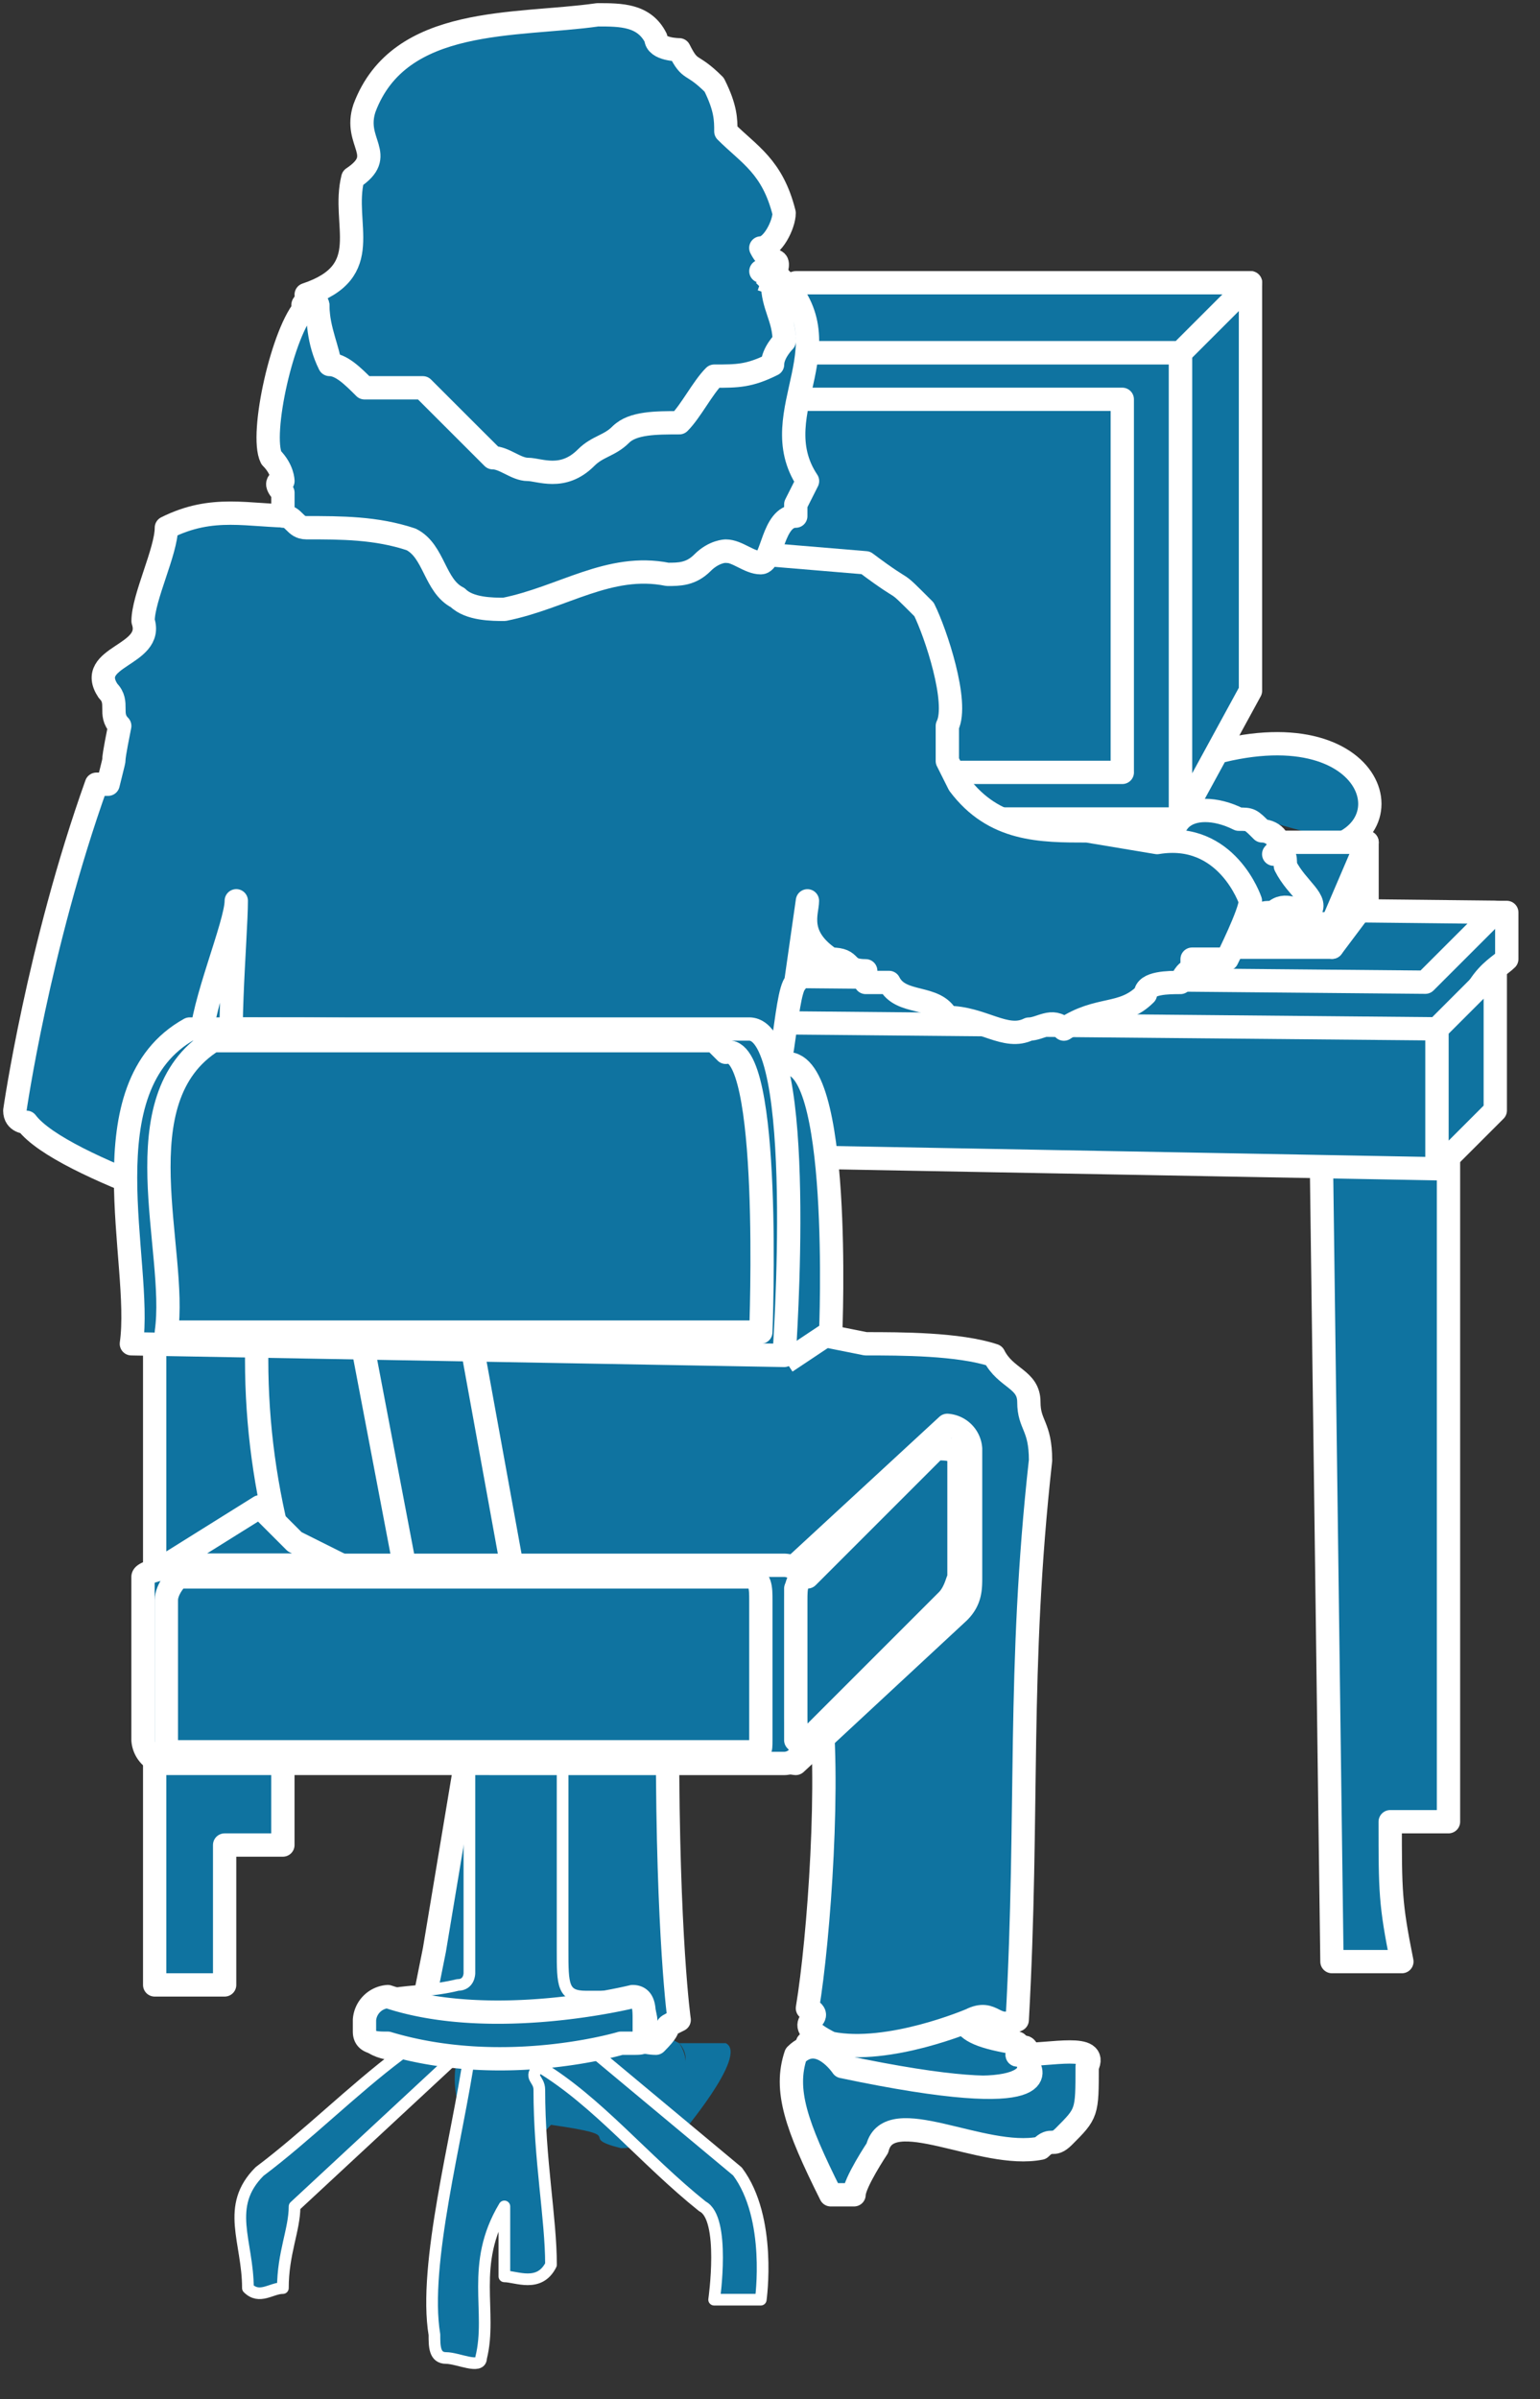 <svg xmlns="http://www.w3.org/2000/svg" xmlns:xlink="http://www.w3.org/1999/xlink" viewBox="0 0 52 81" fill="#fff" fill-rule="evenodd" stroke="#000" stroke-linecap="round" stroke-linejoin="round"><rect x="0" y="0" width="52" height="81" fill="#333333" stroke="none"/><style><![CDATA[.B{fill:#0f73a0}.C{stroke:none}.D{stroke:#fff}.E{stroke-linejoin:miter}.F{fill:none}.G{stroke-width:.787}.H{stroke-linecap:square}]]></style><use xlink:href="#A" x=".5" y=".5"/><symbol id="A" overflow="visible"><path d="M44.869 27.944c2.361-1.181 0-5.51-7.084-1.968" class="B C"/><path d="M44.869 27.944c2.361-1.181 0-5.51-7.084-1.968" class="D E F G H"/><path d="M39.364 27.15V11.407H18.11V27.15z" class="B C"/><g class="D E G"><path d="M39.364 27.15V11.407H18.11V27.15" class="F H"/><g class="B"><path d="M39.363 11.407v15.743l2.361-4.329V9.046l-2.361 2.361z"/><path d="M41.725 9.046h-15.35l-8.265 2.361h21.254l2.362-2.361zm-4.33 16.531V12.982H20.078v12.595h17.318z"/></g></g><path d="M35.821 29.118l1.181 1.968 2.361-2.361-.394-1.181z" class="B C"/><g class="D E G"><path d="M35.821 29.118l1.181 1.968 2.361-2.361-.394-1.181" class="F H"/><g class="B"><path d="M35.821 29.119l3.542-1.968H18.11l4.723 1.968h12.988z"/><path d="M37.002 31.087l-1.181-1.968H22.833l-1.181 1.968h15.35z"/></g></g><path d="M9.052 37.39v24.402H7.085v4.723H4.723V36.603" class="B C"/><path d="M9.052 37.39v24.402H7.085v4.723H4.723V36.603" class="D E F G H"/><use xlink:href="#C" class="B C"/><use xlink:href="#C" class="D E F G H"/><use xlink:href="#D" class="B C"/><g class="D E G"><use xlink:href="#D" class="F H"/><g class="B"><path d="M48.022 38.959v-4.723l-42.901-.394v4.33l42.901.787z"/><path d="M49.99 36.991v-4.723l-1.968 1.968v4.723l1.968-1.968zm0-6.691l-2.362 2.361-43.688-.394 9.446-2.361 36.604.394z"/><path d="M44.48 31.48v-.787l1.181-2.755v1.968L44.48 31.48z"/><path d="M44.48 30.693l1.181-2.755h-2.755l-1.574 2.755h3.149z"/><path d="M41.331 30.693h3.149v.787h-3.149v-.787zm-3.542 1.181v-1.181l1.968-2.755v1.574l-1.968 2.361z"/><path d="M37.789 30.693H18.11l2.362-2.755h19.286l-1.968 2.755z"/><path d="M37.789 30.693v1.181H18.11v-1.181h19.679z"/></g></g><use xlink:href="#E" class="B C"/><use xlink:href="#E" class="D E F G"/><use xlink:href="#F" class="B C"/><use xlink:href="#F" class="D E F G"/><use xlink:href="#G" class="B C"/><use xlink:href="#G" class="D E F G"/><use xlink:href="#H" class="B C"/><use xlink:href="#H" class="D E F G H"/><g class="B C"><path d="M16.53 66.909c-.787.787-1.181 1.181-1.574 1.968 1.181-1.181 1.968 0 1.968 0l3.542 1.574c3.149-.393 1.968-1.968 1.968-1.968-1.574-.787-1.968-1.181-1.968-1.574"/><path d="M15.349 58.25l-1.181 7.085-.394 1.968 5.51.787h.393c0-.394 1.181.394 1.968.394.787-.787 0-.394.787-.787 0 0-.394-2.755-.394-9.446"/></g><path d="M15.349 58.25l-1.181 7.085-.394 1.968 5.51.787h.394c0-.394 1.181.394 1.968.394.787-.787 0-.394.787-.787 0 0-.394-2.755-.394-9.446" class="D E F G H"/><g class="B C"><path d="M17.716 74.381l.787-5.51z"/><use xlink:href="#I"/></g><use xlink:href="#I" class="D E F G"/><use xlink:href="#J" class="B C"/><use xlink:href="#J" class="D E F G H"/><use xlink:href="#K" class="B C"/><use xlink:href="#K" class="D E F G"/><use xlink:href="#L" class="B C"/><use xlink:href="#L" class="D E F G"/><use xlink:href="#M" class="B C"/><use xlink:href="#M" class="D E F G H"/><use xlink:href="#N" class="B C"/><use xlink:href="#N" class="D E F G"/><use xlink:href="#O" class="B C"/><use xlink:href="#O" class="D E F G H"/><use xlink:href="#P" class="B C"/><use xlink:href="#P" class="D E F G"/><g class="B C"><path d="M22.434 71.632c-.394 0-1.181.394-1.968.394-1.574-.394.394-.394-2.361-.787-.787.787-.787 1.968-.787 2.755-.393.394-.393 0-.787 0-1.181-2.362-1.968-3.542-1.574-5.117 1.181-1.181 1.968 0 1.968 0l3.542 1.574c3.149-.787 1.968-1.968 1.968-1.968h1.574c.787.394-1.574 3.149-1.574 3.149z"/><use xlink:href="#Q"/></g><use xlink:href="#Q" stroke-width=".394" class="D E F H"/><use xlink:href="#R" class="B C"/><use xlink:href="#R" class="D E F G"/><use xlink:href="#S" class="B C"/><use xlink:href="#S" class="D E F G"/><use xlink:href="#T" class="B C"/><use xlink:href="#T" class="D E F G"/><path d="M13.387 52.734h3.542z" class="B C"/><path d="M13.387 52.734h3.542" class="D E F G H"/><use xlink:href="#U" class="B C"/><use xlink:href="#U" class="D E F G"/><use xlink:href="#V" class="B C"/><use xlink:href="#V" class="D E F G"/><use xlink:href="#W" class="B C"/><use xlink:href="#W" class="D E F G"/><use xlink:href="#X" class="B C"/><g class="D E G"><use xlink:href="#X" class="F"/><path d="M9.451 51.553l1.574.787H5.121l3.149-1.968 1.181 1.181z" class="B"/></g></symbol><defs ><path id="C" d="M48.804 35.816c0-3.149 1.181-3.542 1.574-3.936v-1.574H47.23l-33.848-.394c0 .394-5.51 1.574-5.51 1.574-1.574 0-2.362.787-3.936.787v.787c.394.394.787.394 1.181.787.394 1.181.394 1.574.394 2.361v1.968"/><path id="D" d="M48.804 36.997h-.394v24.008h-1.968c0 2.361 0 2.755.394 4.723h-2.361l-.394-29.912"/><path id="E" d="M32.274 65.728c-.394 1.968-.787 2.362 1.574 2.755v.394s.393-.787.393.394c0 0 .394 1.574-6.297 0 0 0-.394-1.574-1.181-.787v.394c.394-1.181 1.181-1.181.787-2.755z"/><path id="F" d="M36.21 31.487c.394-.394 0 0 .394-.787l1.968-1.968c.394-.394.394-1.181.787-1.574s1.181-.394 1.968 0c.394 0 .394 0 .787.394.394 0 .787.393.394.787.394 0 .394 0 .394.394.394.787 1.181 1.181.787 1.574-.394 0-.787-.394-1.181 0-.394 0-.394 0-.787.393 0 .394-.394.394-.787.394s-.787.394-1.181.394c0 0-.394.394-.787.394-.787.394-.394.394-1.181.787-.394 0-1.181-.787-1.574-1.181z"/><path id="G" d="M33.848 68.877c1.181 0 2.755-.394 2.361.394 0 1.574 0 1.574-.787 2.362-.394.394-.394 0-.787.394-1.968.394-5.116-1.574-5.51 0 0 0-.787 1.181-.787 1.574h-.787c-1.181-2.362-1.574-3.542-1.181-4.723.787-.787 1.574.394 1.574.394 7.478 1.574 6.297 0 6.297 0 0-1.181-.394-.394-.394-.394z"/><path id="H" d="M9.052 38.571c-1.181 4.723-1.181 9.052 0 13.382.394.394.787.394 1.181.787 2.755-.393 2.755-.393 5.904 0h3.542c.394.394.787 0 .787.394 1.574 1.968 9.84-1.181 10.233 1.181 0-.787-3.542.787-3.542 2.361.394 2.755 0 8.265-.393 10.627.787.394-.787.394.787 1.181 1.968.394 4.723-.787 4.723-.787.787-.394.787.394 1.574 0 .394-7.084 0-11.807.787-18.892 0-1.181-.394-1.181-.394-1.968s-.787-.787-1.181-1.574c-1.181-.394-3.149-.394-4.329-.394l-3.936-.787c.394-1.181.394-6.297.394-7.084.787-.394.787-3.936 1.181-4.329l.394-2.755c0 .394-.394 1.181.787 1.968.787 0 .394.394 1.181.394v.394h.787c.394.787 1.574.394 1.968 1.181 1.181 0 1.968.787 2.755.394.394 0 .787-.394 1.181 0 1.181-.787 1.968-.394 2.755-1.181 0-.394.787-.394 1.181-.394.394-.787.394 0 .394-.787h1.181s.787-1.574.787-1.968c0 0-.787-2.362-3.149-1.968l-2.361-.394c-1.574 0-3.149 0-4.329-1.574l-.394-.787v-1.181c.394-.787-.394-3.149-.787-3.936-1.181-1.181-.394-.394-1.968-1.574L9.84 16.924h-.393c-1.574 0-2.755-.394-4.329.394 0 .787-.787 2.361-.787 3.149.394 1.181-1.968 1.181-1.181 2.361.393.394 0 .787.393 1.181-.393 1.968 0 .394-.393 1.968h-.394C.787 31.487 0 36.997 0 36.997c0 .394.394.394.394.394 1.181 1.574 7.872 3.542 7.872 3.542"/><path id="I" d="M16.137 53.921a.85.85 0 0 0 .787-.787l-1.574-8.659c0-.394-.393-.787-.787-.394l-1.968.394a.85.85 0 0 0-.787.787l1.574 8.265a.85.85 0 0 0 .787.787z"/><path id="J" d="M16.53 66.515c-1.574.394-3.149.394-3.149 1.181-.394.787.394 1.181 1.181 1.181"/><path id="K" d="M31.88 53.92c.393-.394.393-.787.393-1.181V48.41a.85.85 0 0 0-.787-.787l-5.117 4.723a.85.85 0 0 0-.787.787v5.117a.85.85 0 0 0 .787.787z"/><path id="L" d="M6.297 34.635c0-1.181 1.181-3.936 1.181-4.723 0 1.181-.394 5.51 0 5.904z"/><path id="M" d="M5.51 44.082c.394-3.149-1.574-7.872 1.968-9.84 14.563 0 3.149.394 17.711.394l.787.787c1.968-.394 1.574 9.052 1.574 9.052l-1.181.787"/><path id="N" d="M3.936 44.869c.394-2.755-1.574-8.659 1.968-10.627h18.892c1.968 0 1.181 11.02 1.181 11.02z"/><path id="O" d="M25.583 9.052l.393.394c0 .394.394 1.181.394 1.574-.394.394-.787.787-.787 1.181-.394.394-1.181 0-1.574.394-.787.394-.787 1.181-1.574 1.181-.787.394-1.181.394-1.968.394l-1.181 1.181c-.394.394-1.181.394-1.968.394-.393-.394-.787-.394-1.181-.787-.787-.787-1.574-1.574-2.361-1.968-.394 0-1.181 0-1.968-.394-.394 0-.394-.394-1.181-.787 0-.394-.394-1.181-.394-1.968 0 0-.394 0-.394-.394 2.361-.787 1.181-2.361 1.574-3.936 1.181-.787 0-1.181.394-2.362C12.989 0 16.925.394 19.679 0c.787 0 1.574 0 1.968.787 0 .394.787.394.787.394.394.787.394.394 1.181 1.181.394.787.394 1.181.394 1.574.787.787 1.574 1.181 1.968 2.755 0 .394-.393 1.181-.787 1.181.394.787.787 0 .394 1.181"/><path id="P" d="M26.37 16.531v.394c-.787 0-.787 1.574-1.181 1.574s-.787-.394-1.181-.394c0 0-.394 0-.787.394s-.787.393-1.181.393c-1.968-.393-3.542.787-5.51 1.181-.394 0-1.181 0-1.574-.394-.787-.394-.787-1.574-1.574-1.968-1.181-.394-2.361-.394-3.542-.394-.394 0-.394-.394-.787-.394v-.787s-.394-.394 0-.394c0 0 0-.394-.394-.787-.394-.787.394-4.329 1.181-5.117-.394 0 .394-.394.394 0s0 1.181.394 1.968c.394 0 .787.393 1.181.787h1.968l2.362 2.361c.394 0 .787.394 1.181.394s1.181.394 1.968-.394c.394-.394.787-.394 1.181-.787s1.181-.394 1.968-.394c.394-.394.787-1.181 1.181-1.574.787 0 1.181 0 1.968-.393 0-.394.394-.787.394-.787 0-.787-.394-1.181-.394-1.968 0 0 0-.394-.394-.394h.394c2.755 2.361-.394 4.723 1.181 7.085z"/><path id="Q" d="M15.35 58.644v7.478s0 .394-.394.394c-1.574.394-3.149 0-3.149 1.181-.394.787.394 1.181 1.181 1.181-1.574 1.181-3.149 2.755-4.723 3.936-1.181 1.181-.394 2.361-.394 3.936.394.394.787 0 1.181 0 0-1.181.394-1.968.394-2.755l5.51-5.117h.394c-.394 2.755-1.574 7.085-1.181 9.446 0 .394 0 .787.394.787s1.181.394 1.181 0c.394-1.574-.394-3.149.787-5.117-.393 0-.393 0 0 0v2.361c.394 0 1.181.394 1.574-.394 0-1.574-.394-3.542-.394-5.904 0-.394-.394-.394 0-.787 1.968 1.181 3.542 3.149 5.51 4.723.787.394.393 3.149.393 3.149h1.574s.394-2.755-.787-4.329l-4.723-3.936c0-.394.787-.394 1.181-.394.787 0 .787-.787.393-1.574h-1.968c-.787 0-.787-.394-.787-1.574v-6.691"/><path id="R" d="M20.86 66.909c.394 0 .394.394.394.787v.394c0 .394 0 .394-.394.394h-.394s-3.936 1.181-7.872 0c-.394 0-.787 0-.787-.394v-.394a.85.85 0 0 1 .787-.787c3.542 1.181 8.265 0 8.265 0z"/><path id="S" d="M13.382 42.113c1.181 0 1.574-.787 1.574-1.968 0-.787-.394-1.574-1.574-1.574-.787 0-1.574.787-1.574 1.574 0 1.181.787 1.968 1.574 1.968z"/><path id="T" d="M12.988 42.113c.787 0 1.574-.787 1.574-1.968 0-.787-.787-1.574-1.574-1.574-1.181 0-1.574.787-1.574 1.574 0 1.181.394 1.968 1.574 1.968z"/><path id="U" d="M25.976 59.038c.394 0 .787-.394.394-.787v-5.117c.394-.394 0-.787-.394-.787H9.839l-.787-.394c-.394 0-4.723.394-4.723.787v5.51a.85.85 0 0 0 .787.787z"/><path id="V" d="M5.511 58.644s-.394 0-.394-.394v-4.723c0-.394.394-.787.394-.787h19.286c.394 0 .394.394.394.787v4.723c0 .394 0 .394-.394.394z"/><path id="W" d="M31.487 53.528c.394-.394.394-1.181.394-.394v-4.329c0-.394-.394-.394-.787-.394l-4.329 4.329c-.394 0-.394.394-.394.787v3.936c0 .394 0 .787.394.787z"/><path id="X" d="M5.117 44.475c.394-2.755-1.574-7.872 1.574-9.84h16.924l.394.394c1.574-.394 1.181 9.446 1.181 9.446z"/></defs></svg>